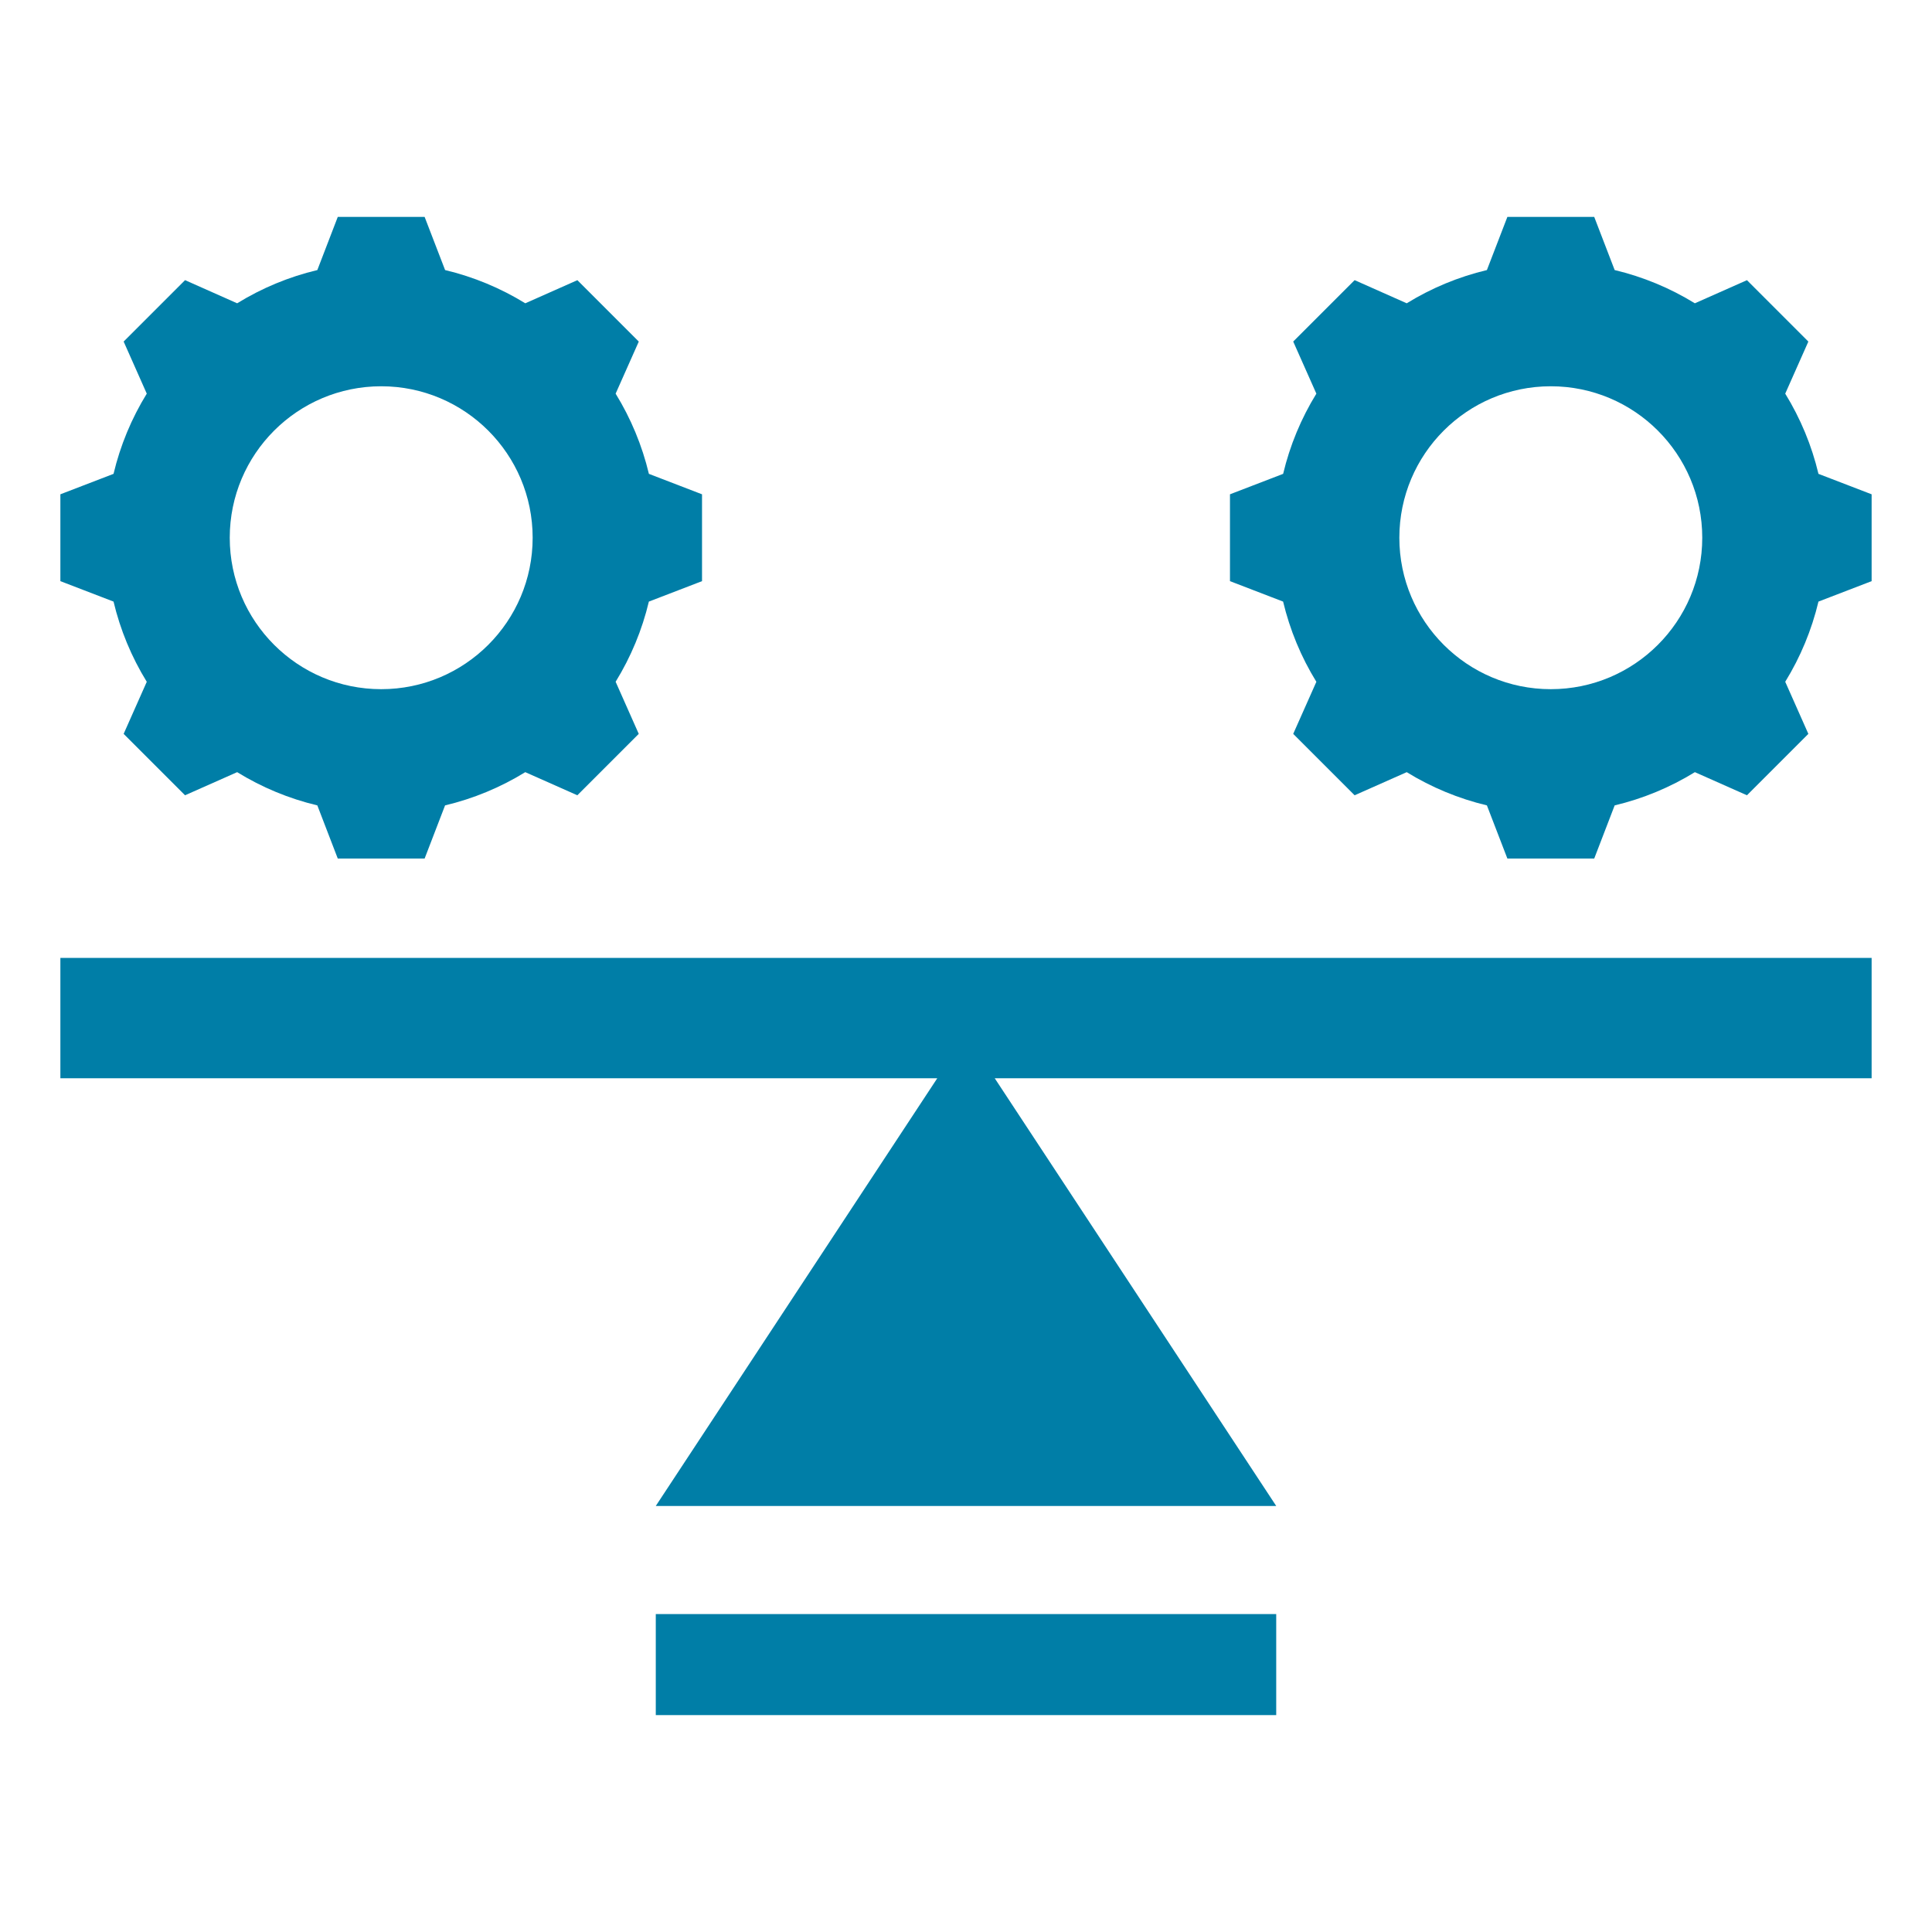 <svg width="60" height="60" viewBox="0 0 60 60" fill="none" xmlns="http://www.w3.org/2000/svg">
<path fill-rule="evenodd" clip-rule="evenodd" d="M1.875 29.749H58.125V33.486H30.892L39.634 46.769H20.366L29.108 33.486H1.875V29.749ZM20.366 50.126H39.634V53.264H20.366V50.126ZM50.145 8.387C51.025 8.596 51.865 8.945 52.635 9.419L54.253 8.701L56.16 10.608L55.442 12.225C55.916 12.995 56.265 13.836 56.474 14.716L58.125 15.351V18.048L56.474 18.683C56.264 19.563 55.916 20.403 55.442 21.173L56.16 22.791L54.253 24.698L52.636 23.98C51.865 24.454 51.025 24.803 50.145 25.012L49.51 26.663H46.813L46.177 25.012C45.298 24.802 44.457 24.454 43.687 23.98L42.069 24.698L40.162 22.791L40.881 21.174C40.406 20.404 40.058 19.563 39.848 18.683L38.198 18.048V15.351L39.849 14.716C40.058 13.836 40.407 12.995 40.881 12.225L40.162 10.607L42.069 8.7L43.687 9.419C44.457 8.945 45.298 8.596 46.177 8.387L46.813 6.736H49.51L50.145 8.387ZM48.161 11.996C45.564 11.996 43.458 14.102 43.458 16.7C43.458 19.297 45.564 21.403 48.161 21.403C50.759 21.403 52.865 19.297 52.865 16.7C52.865 14.102 50.759 11.996 48.161 11.996ZM13.823 8.387C14.702 8.596 15.543 8.945 16.313 9.419L17.931 8.701L19.838 10.608L19.119 12.225C19.593 12.995 19.942 13.836 20.152 14.716L21.802 15.351V18.048L20.151 18.683C19.942 19.563 19.593 20.403 19.119 21.173L19.837 22.791L17.93 24.698L16.313 23.98C15.543 24.454 14.702 24.803 13.822 25.012L13.187 26.663H10.49L9.855 25.012C8.975 24.803 8.135 24.454 7.365 23.98L5.747 24.698L3.84 22.791L4.558 21.174C4.084 20.404 3.735 19.563 3.526 18.683L1.875 18.048V15.351L3.526 14.716C3.735 13.836 4.084 12.995 4.558 12.225L3.84 10.607L5.747 8.7L7.365 9.419C8.135 8.945 8.975 8.596 9.855 8.387L10.49 6.736H13.187L13.823 8.387ZM11.839 11.996C9.241 11.996 7.135 14.102 7.135 16.7C7.135 19.297 9.241 21.403 11.839 21.403C14.436 21.403 16.542 19.297 16.542 16.7C16.542 14.102 14.436 11.996 11.839 11.996Z" fill="#007EA7"/>
</svg>
